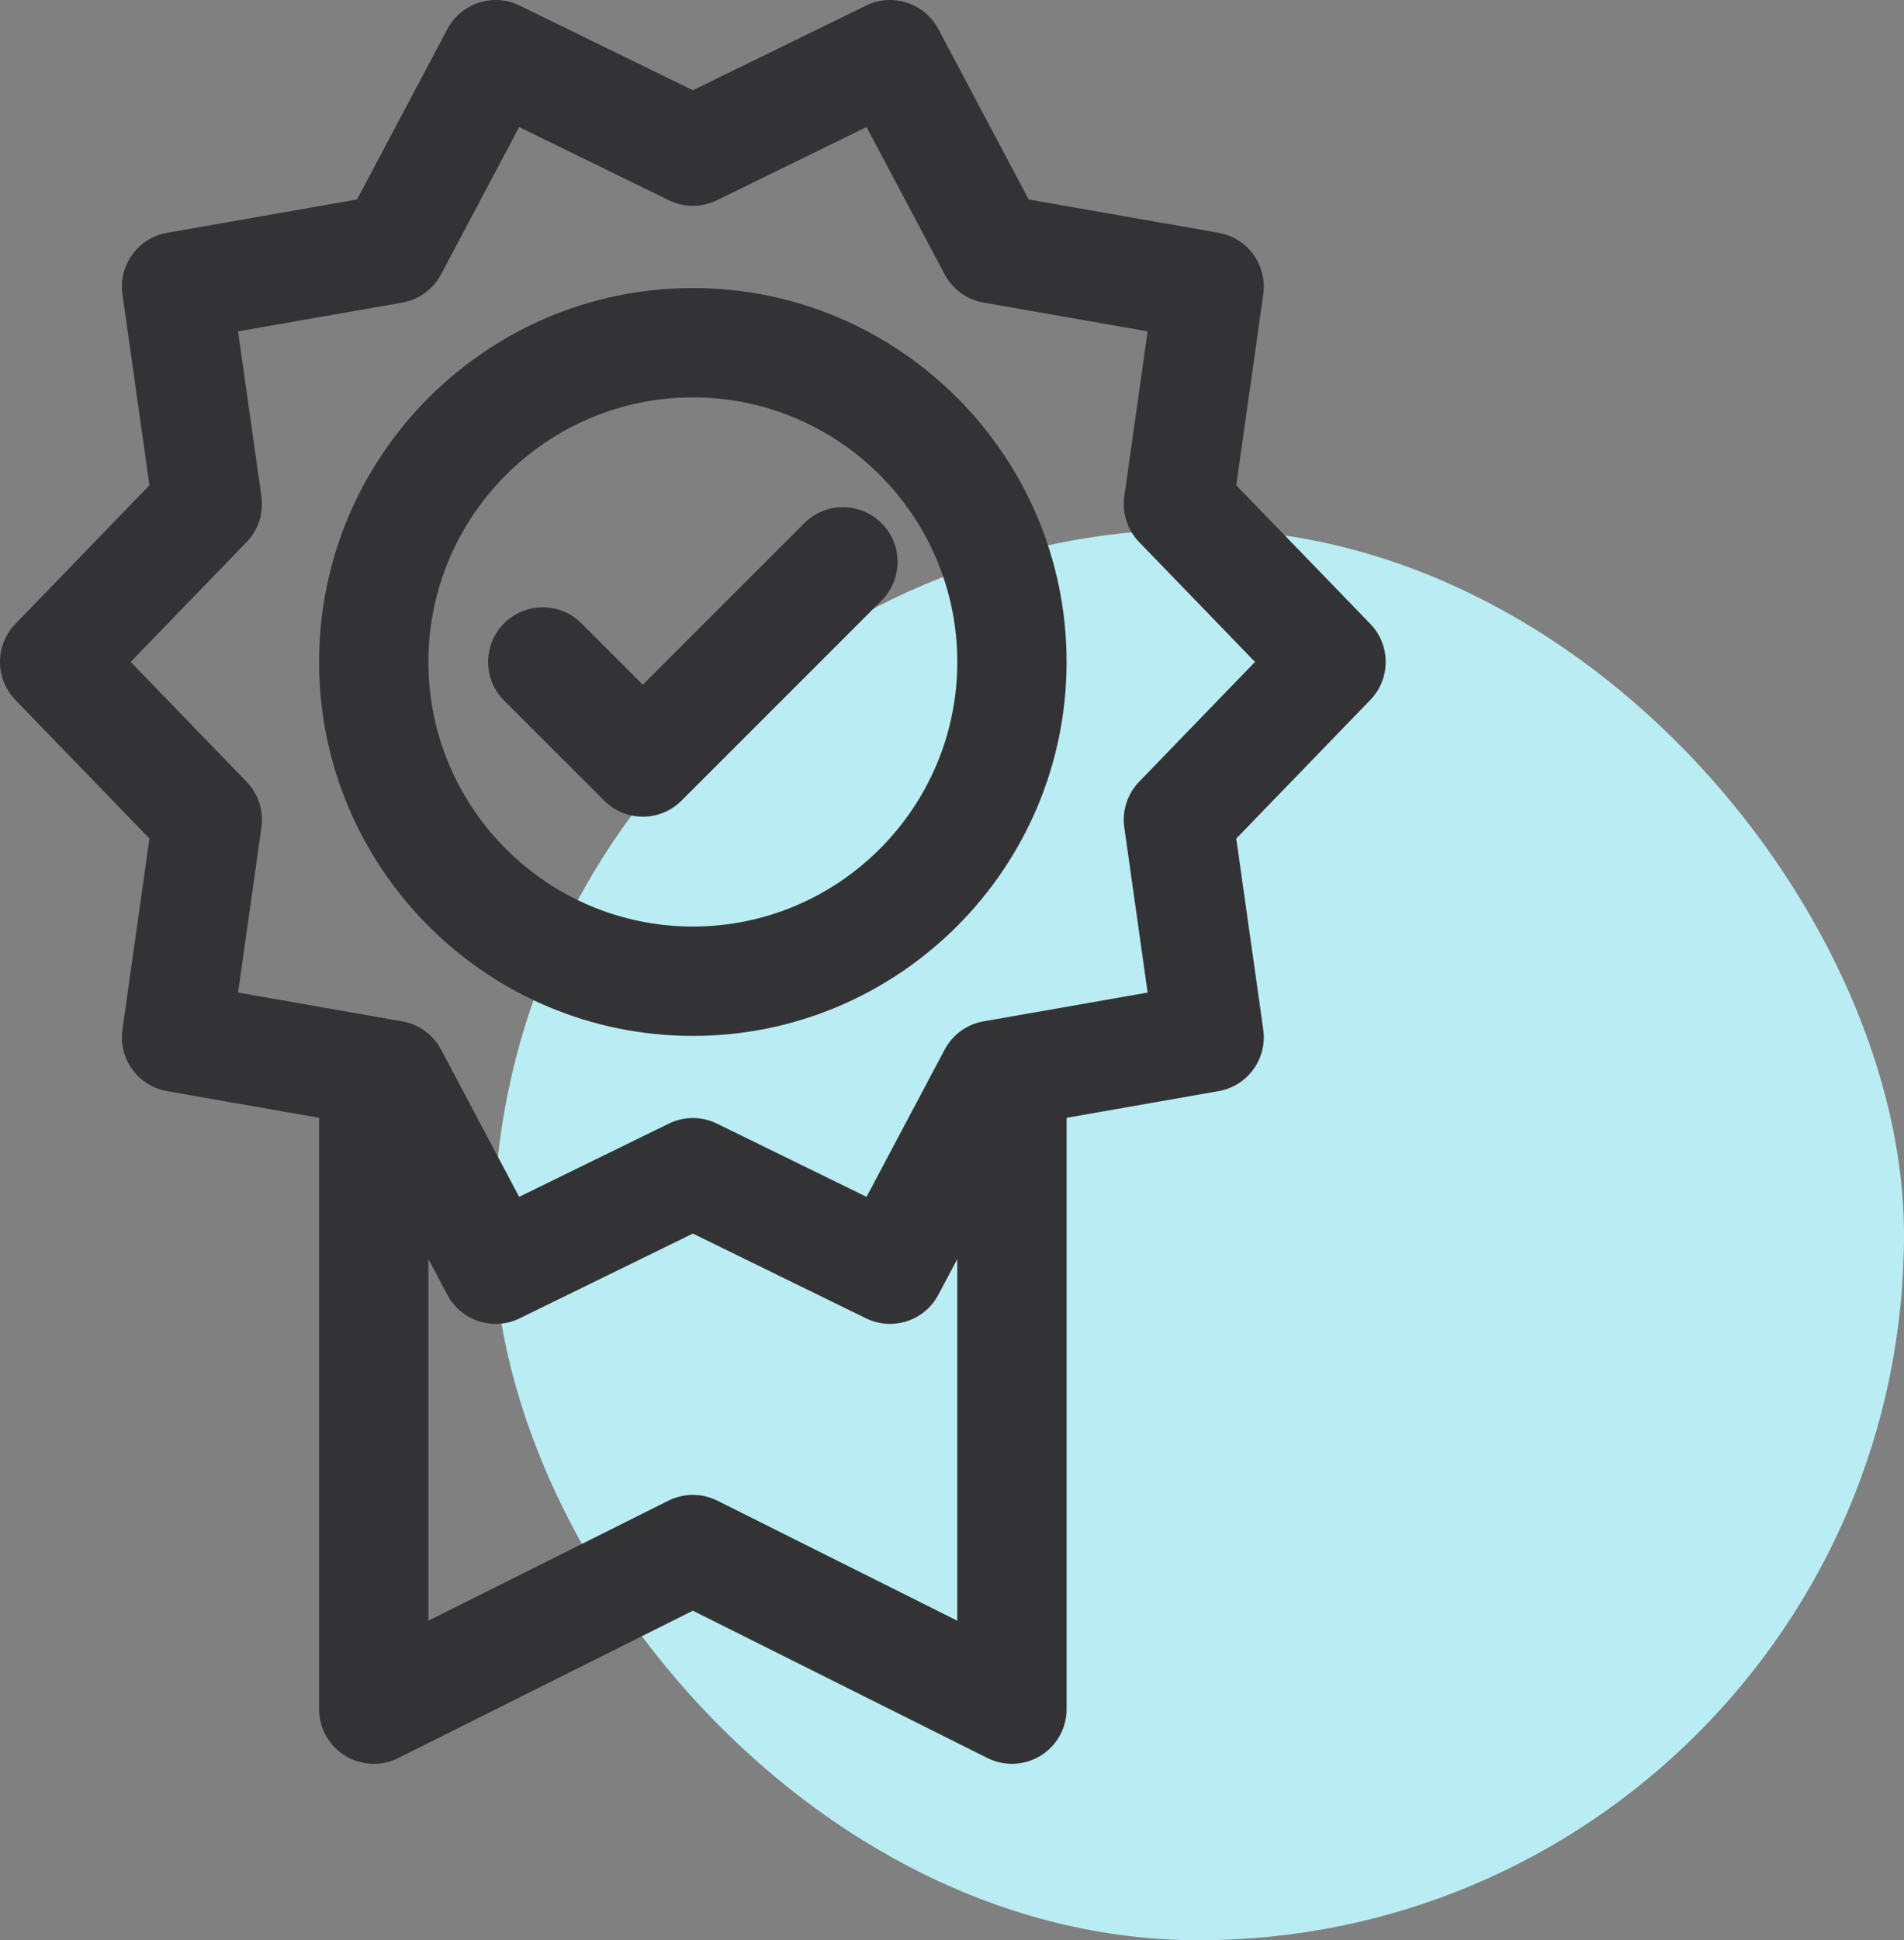 <svg width="108" height="110" viewBox="0 0 108 110" fill="none" xmlns="http://www.w3.org/2000/svg">
<rect x="0" y="0" width="108" height="110" fill="#808080" stroke="none"/>
<rect x="28" y="30" width="80" height="80" rx="40" fill="#C0F8FF" fill-opacity="0.9"/>
<path d="M77.728 35.372L70.124 27.512L71.656 16.686C71.89 15.03 70.769 13.487 69.122 13.198L58.351 11.31L53.224 1.647C52.44 0.171 50.625 -0.419 49.124 0.316L39.301 5.117L29.476 0.316C27.974 -0.419 26.16 0.171 25.376 1.648L20.251 11.31L9.479 13.198C7.832 13.487 6.711 15.03 6.945 16.686L8.477 27.512L0.872 35.372C-0.291 36.574 -0.291 38.481 0.872 39.683L8.477 47.542L6.945 58.374C6.711 60.03 7.832 61.573 9.479 61.862L18.1 63.373V96.9C18.1 97.974 18.657 98.972 19.571 99.537C20.068 99.845 20.634 100 21.2 100C21.674 100 22.149 99.892 22.587 99.673L39.302 91.318L56.014 99.673C56.975 100.153 58.116 100.102 59.03 99.537C59.944 98.972 60.501 97.974 60.501 96.9V63.373L69.122 61.861C70.769 61.572 71.89 60.029 71.656 58.373L70.124 47.542L77.728 39.683C78.891 38.482 78.891 36.574 77.728 35.372ZM40.688 85.079C39.816 84.643 38.788 84.643 37.915 85.079L24.3 91.885V71.381L25.377 73.41C26.16 74.888 27.976 75.477 29.477 74.742L39.302 69.937L49.123 74.742C49.562 74.956 50.026 75.058 50.484 75.058C51.596 75.058 52.669 74.457 53.224 73.41L54.3 71.383V91.885L40.688 85.079ZM64.614 44.32C63.949 45.007 63.639 45.963 63.773 46.91L65.097 56.273L55.788 57.905C54.846 58.07 54.033 58.66 53.585 59.505L49.153 67.854L40.664 63.702C40.234 63.492 39.767 63.386 39.301 63.386C38.835 63.386 38.369 63.491 37.939 63.702L29.448 67.854L25.018 59.505C24.57 58.66 23.757 58.07 22.815 57.905L13.504 56.273L14.828 46.91C14.961 45.963 14.651 45.007 13.986 44.32L7.413 37.527L13.986 30.734C14.651 30.046 14.961 29.091 14.828 28.144L13.504 18.787L22.815 17.155C23.757 16.99 24.57 16.399 25.018 15.554L29.448 7.203L37.94 11.353C38.799 11.773 39.804 11.773 40.663 11.353L49.152 7.203L53.585 15.555C54.033 16.399 54.846 16.99 55.788 17.155L65.097 18.787L63.773 28.144C63.639 29.091 63.949 30.046 64.614 30.734L71.187 37.527L64.614 44.32Z" fill="#333335"/>
<path d="M39.301 16.33C27.611 16.33 18.1 25.839 18.1 37.528C18.1 49.219 27.611 58.73 39.301 58.73C50.99 58.73 60.5 49.219 60.5 37.528C60.5 25.839 50.99 16.33 39.301 16.33ZM39.301 52.53C31.03 52.53 24.3 45.8 24.3 37.528C24.3 29.258 31.03 22.53 39.301 22.53C47.571 22.53 54.3 29.258 54.3 37.528C54.3 45.8 47.571 52.53 39.301 52.53Z" fill="#333335"/>
<path d="M45.621 29.663L36.463 38.818L32.978 35.338C31.767 34.127 29.804 34.129 28.594 35.34C27.384 36.552 27.386 38.514 28.597 39.724L34.273 45.394C34.879 45.999 35.671 46.301 36.464 46.301C37.257 46.301 38.051 45.998 38.656 45.393L50.004 34.048C51.215 32.837 51.215 30.874 50.005 29.663C48.794 28.453 46.831 28.452 45.621 29.663Z" fill="#333335"/>
</svg>

